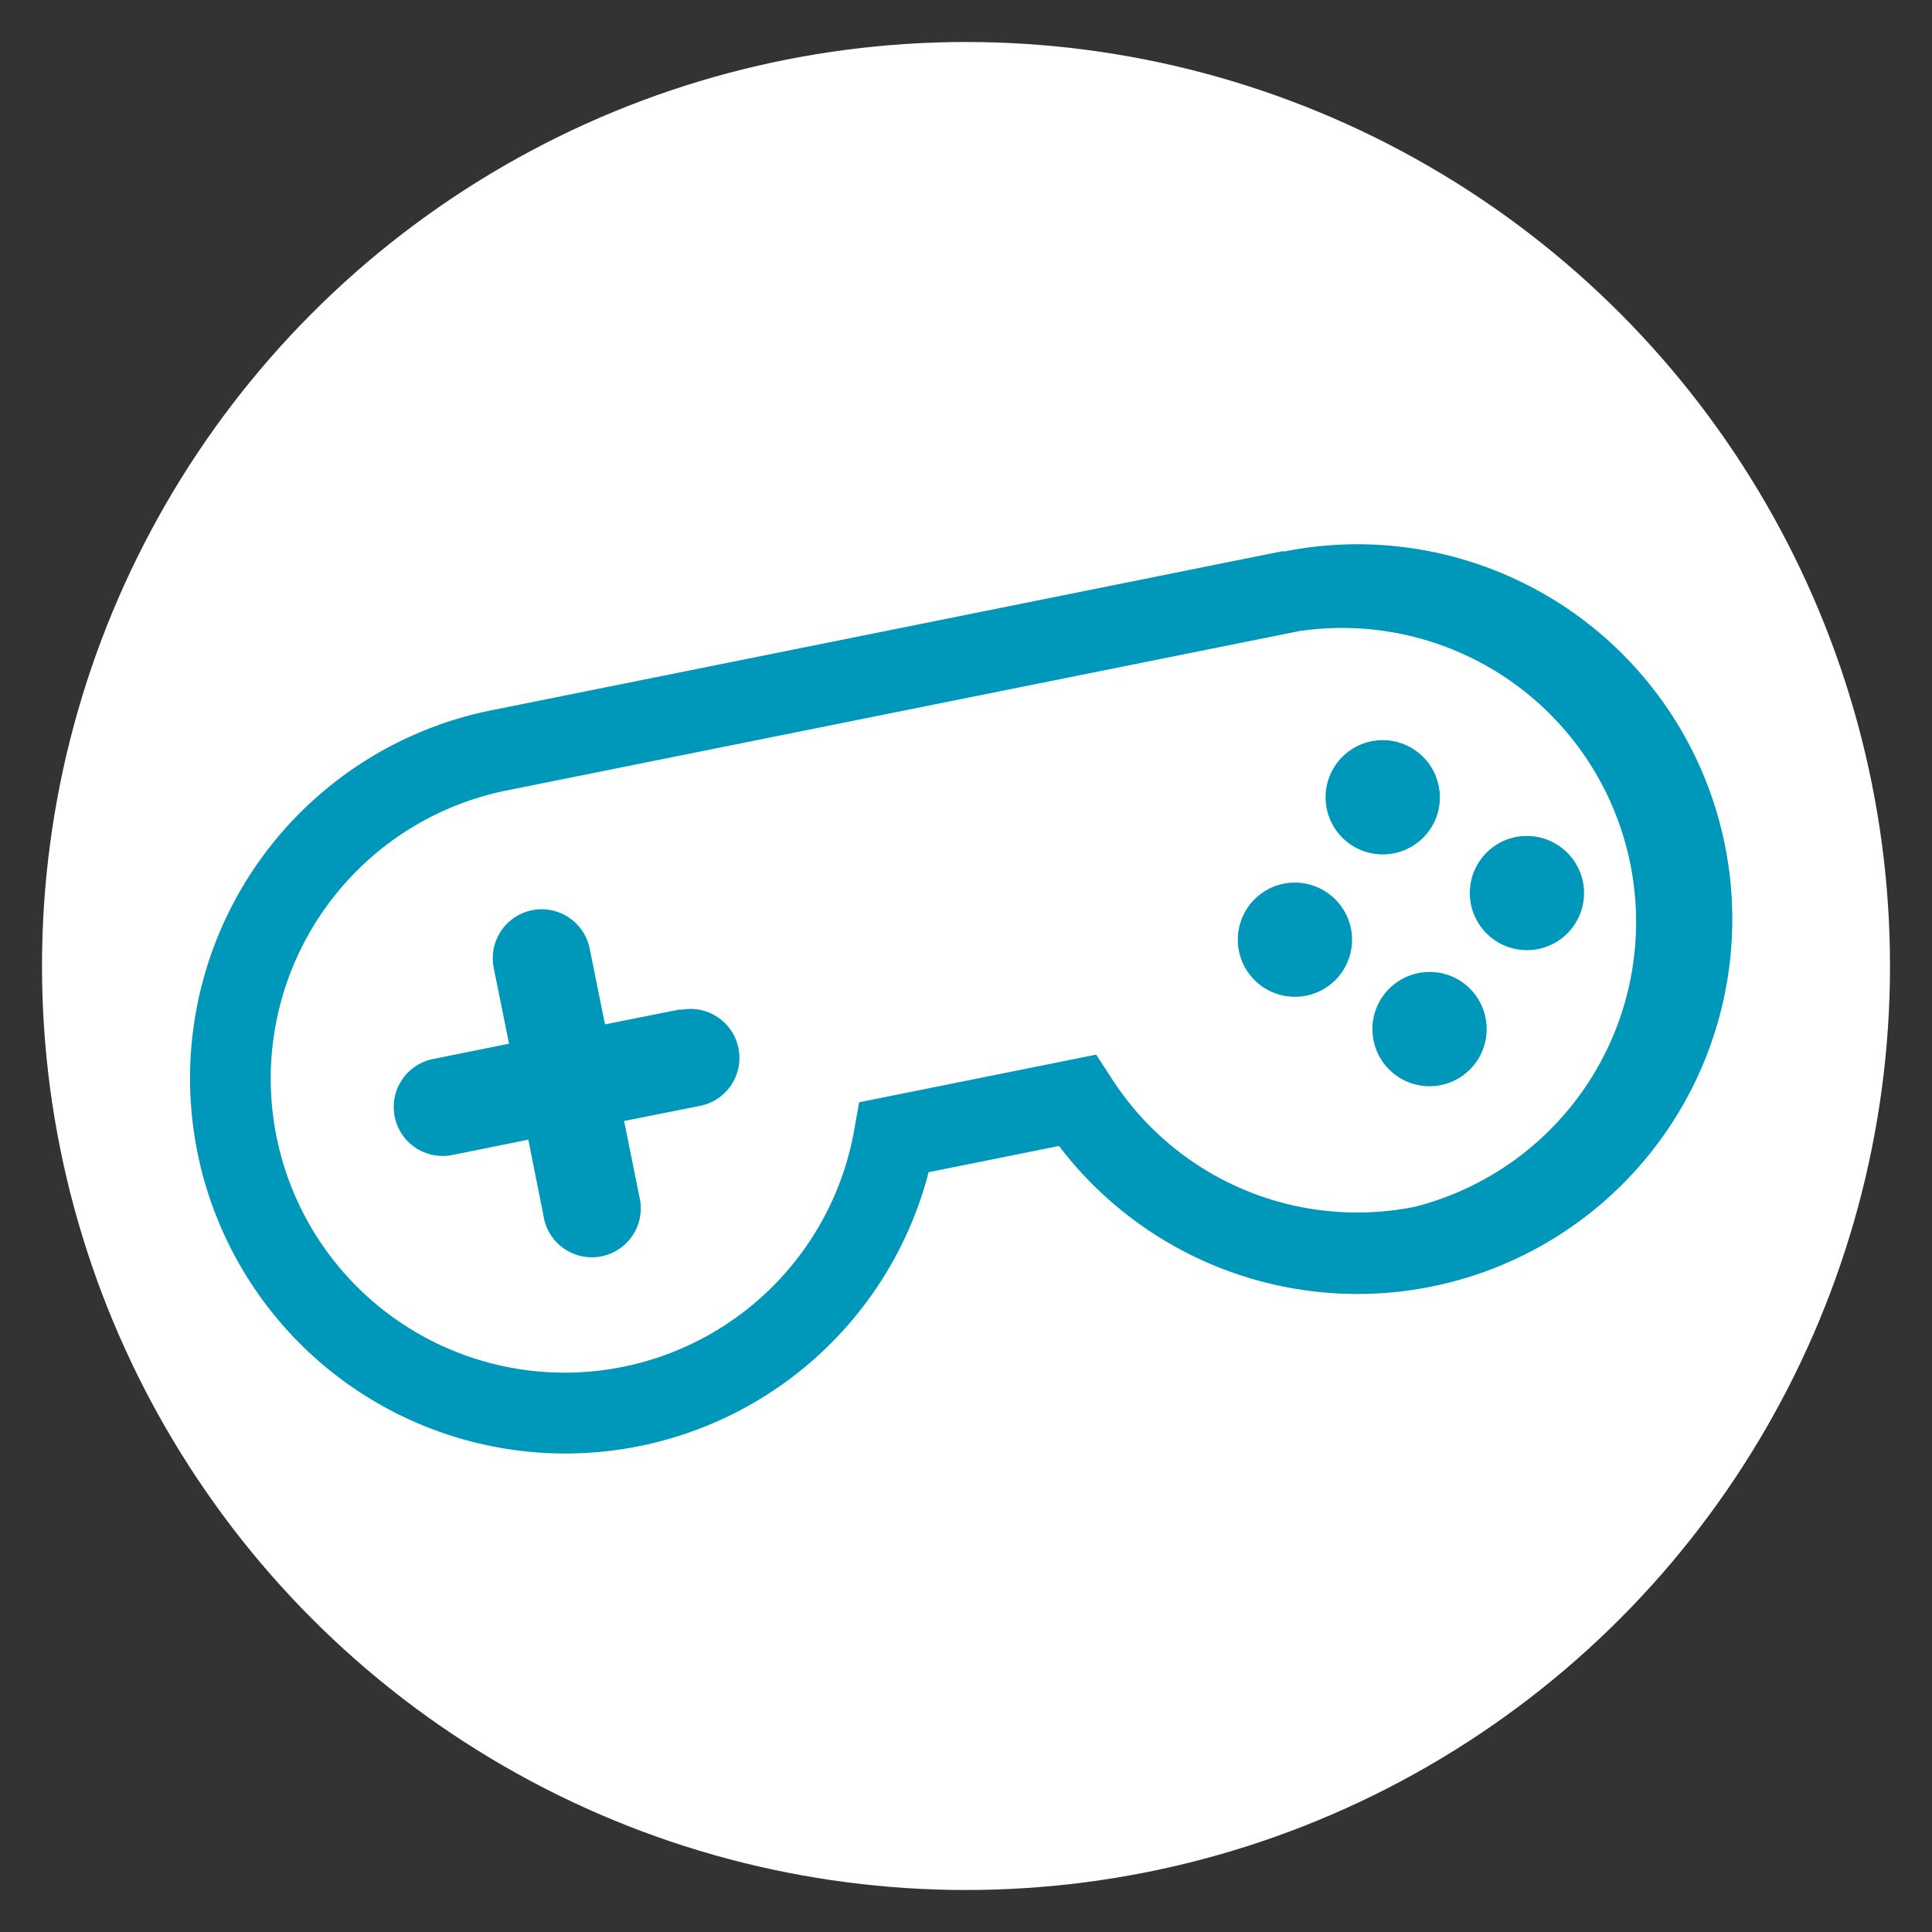<svg xmlns="http://www.w3.org/2000/svg" viewBox="0 0 92 92">
  <rect x="0" y="0" width="92" height="92" fill="#333333" stroke="none"/>
  <defs>
    <style>
      .cls-1 {
        fill: #fff;
      }

      .cls-2 {
        fill: #0098ba;
      }
    </style>
  </defs>
  <title>icon</title>
  <g id="topBar">
    <g>
      <circle class="cls-1" cx="46" cy="46" r="44"/>
      <g>
        <path class="cls-2" d="M61.11,26.24,23.42,33.82a17.87,17.87,0,1,0,20.8,22l6.21-1.25a17.85,17.85,0,1,0,10.68-28.3ZM67.4,57.46a13.9,13.9,0,0,1-14.48-6.13l-.72-1.11L40.91,52.49l-.23,1.3a14,14,0,1,1-16.5-16.16l37.7-7.58A14,14,0,0,1,67.4,57.46Z"/>
        <path class="cls-2" d="M68.51,37.43a2.72,2.72,0,1,0-2.12,3.2A2.71,2.71,0,0,0,68.51,37.43Z"/>
        <path class="cls-2" d="M67.53,46.34a2.72,2.72,0,1,0,3.21,2.13A2.71,2.71,0,0,0,67.53,46.34Z"/>
        <path class="cls-2" d="M61.13,42.08a2.72,2.72,0,1,0,3.2,2.13A2.73,2.73,0,0,0,61.13,42.08Z"/>
        <path class="cls-2" d="M72.17,39.86A2.72,2.72,0,1,0,75.38,42,2.73,2.73,0,0,0,72.17,39.86Z"/>
        <path class="cls-2" d="M32.42,48.06l-3.61.72-.73-3.61a2.33,2.33,0,1,0-4.57.92l.73,3.61-3.62.73A2.33,2.33,0,1,0,21.54,55l3.62-.73.72,3.62A2.33,2.33,0,1,0,30.45,57l-.73-3.62,3.62-.72a2.33,2.33,0,1,0-.92-4.57Z"/>
      </g>
    </g>
  </g>
</svg>

